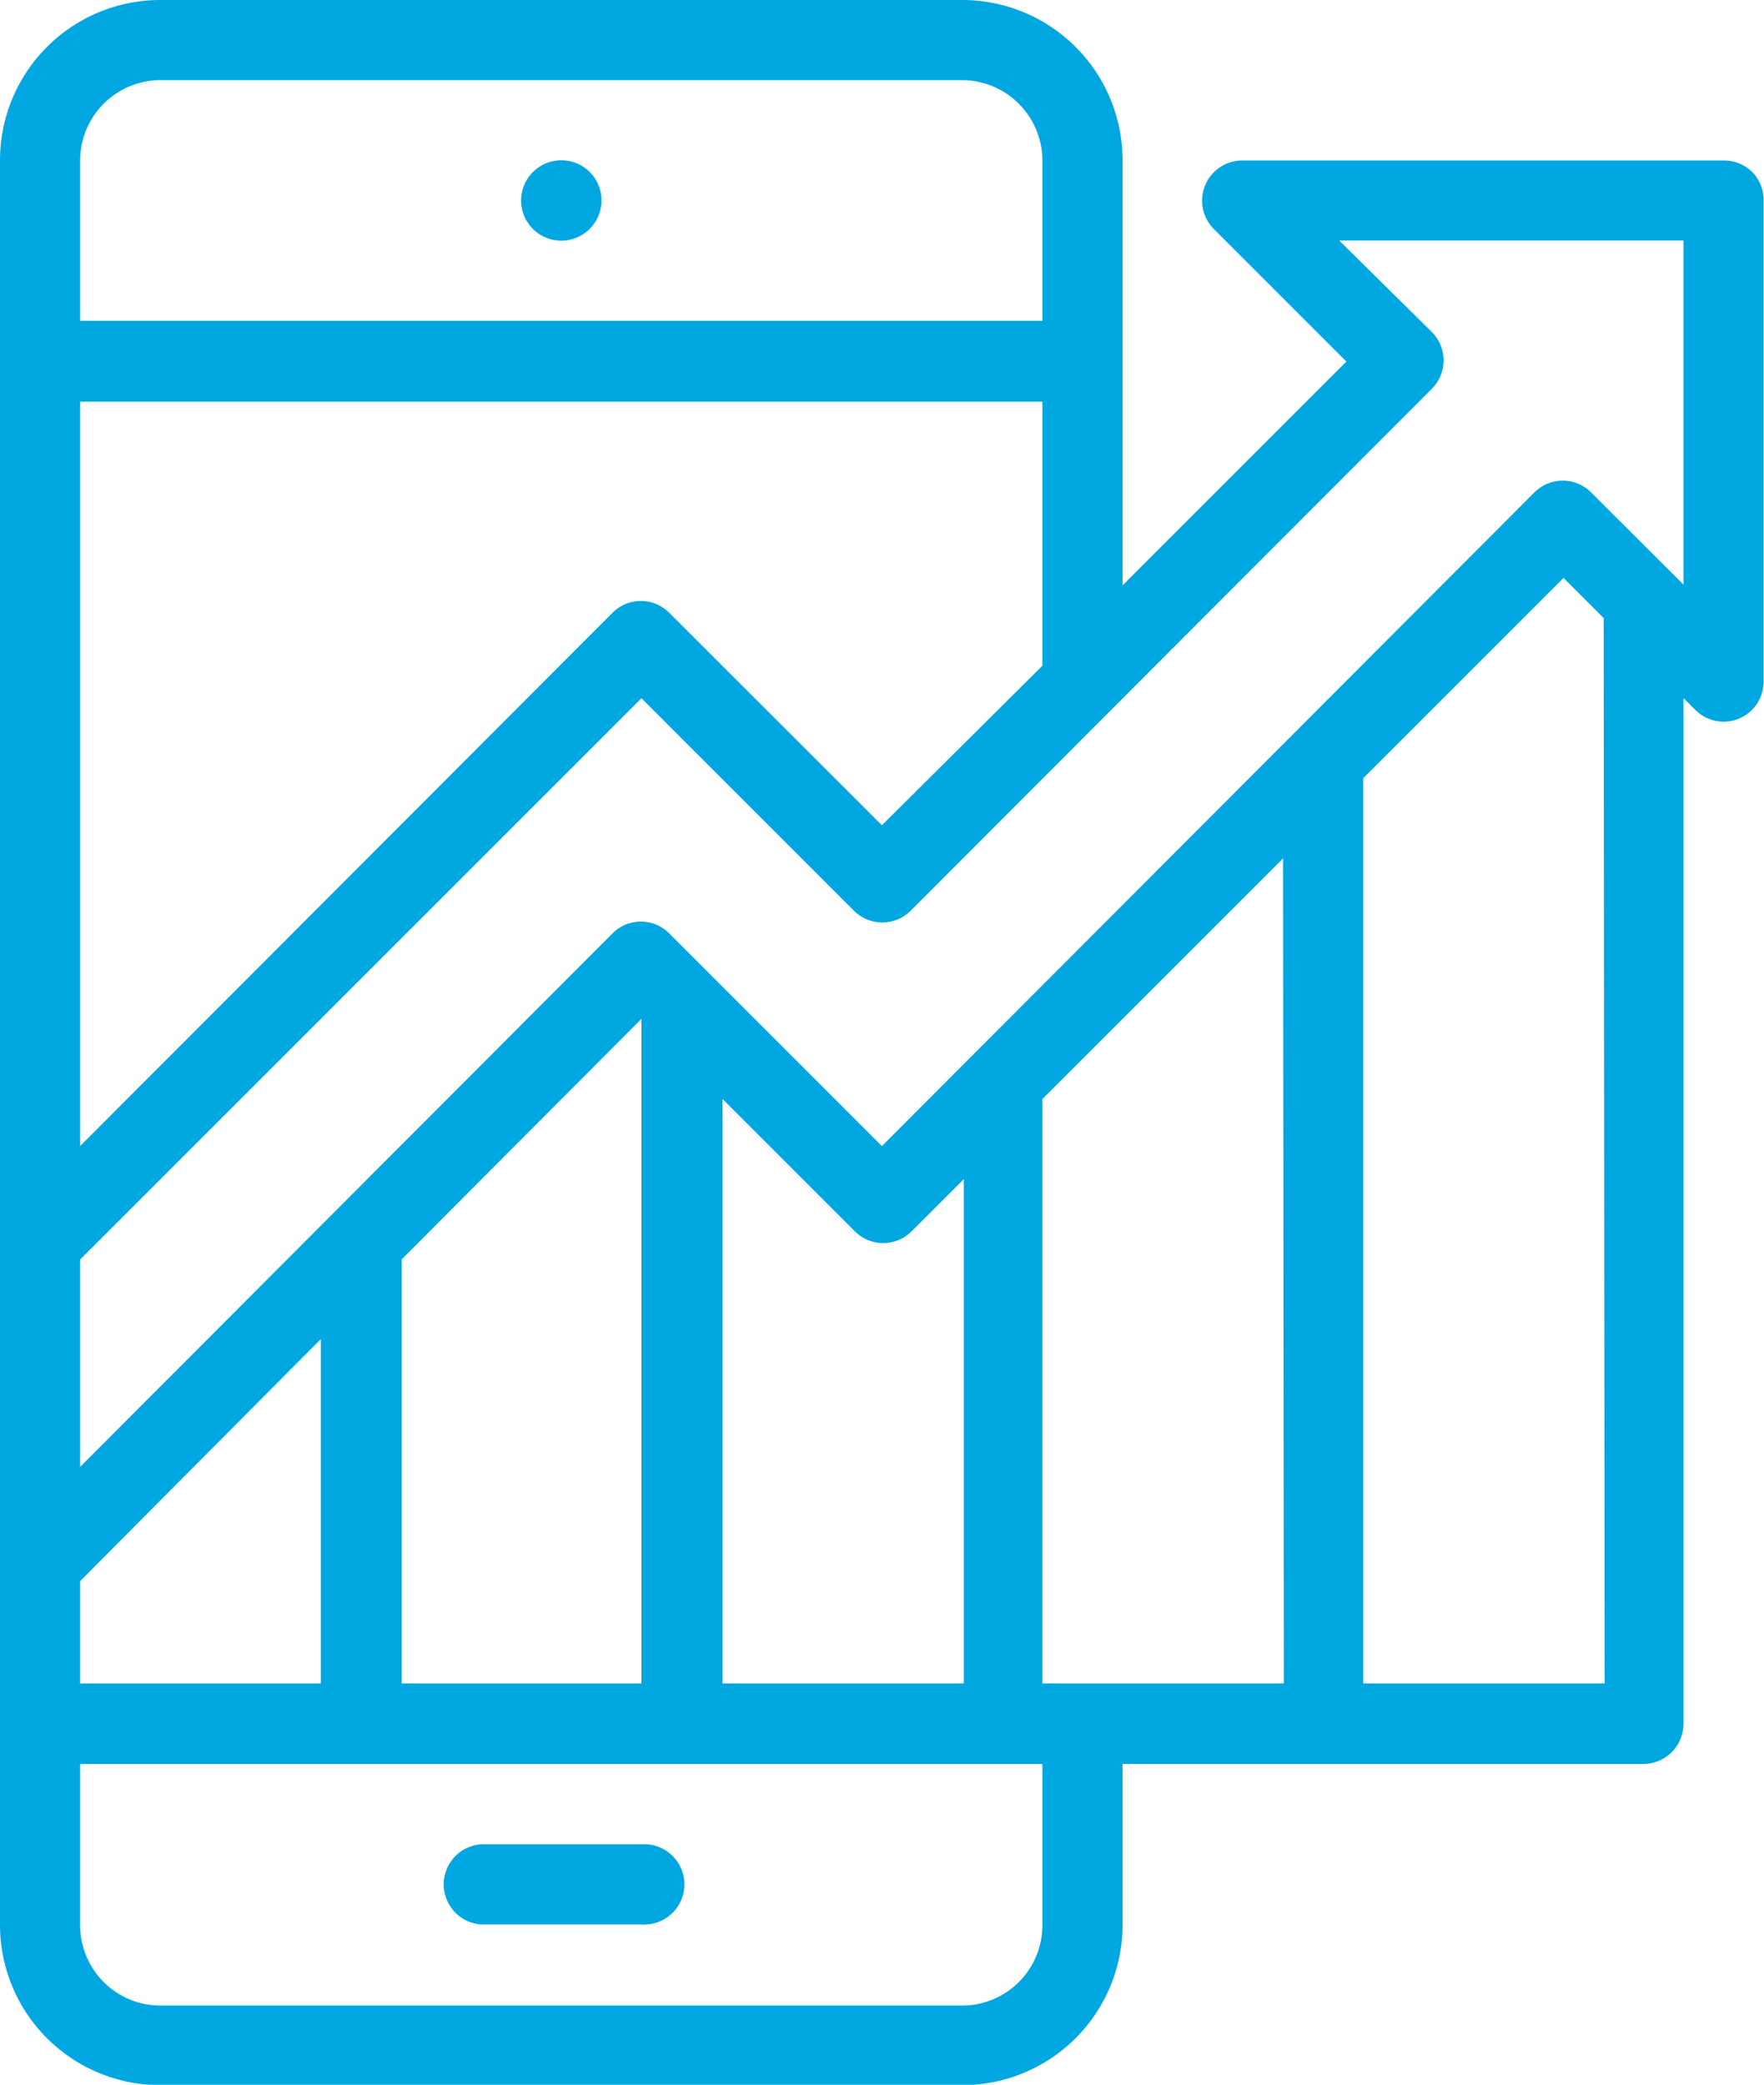 <svg xmlns="http://www.w3.org/2000/svg" viewBox="0 0 92.21 108.98"><defs><style>.cls-1{fill:#00a7e1;}</style></defs><title>scale_icon</title><g id="Layer_2" data-name="Layer 2"><g id="Layer_1-2" data-name="Layer 1"><path class="cls-1" d="M25.15,100.6h8.38a2.1,2.1,0,1,0,0-4.19H25.15a2.1,2.1,0,0,0,0,4.19ZM29.34,8.38a2.1,2.1,0,1,0,2.1,2.1A2.09,2.09,0,0,0,29.34,8.38Zm0,2.1h0ZM91.6,9a2.09,2.09,0,0,0-1.48-.61H65A2.1,2.1,0,0,0,63.48,12l6.9,6.9-11.7,11.7V8.38A8.38,8.38,0,0,0,50.3,0H8.38A8.38,8.38,0,0,0,0,8.38V100.6A8.38,8.38,0,0,0,8.38,109H50.3a8.38,8.38,0,0,0,8.38-8.38V92.21H85.92A2.1,2.1,0,0,0,88,90.12V36.49l.62.62a2.09,2.09,0,0,0,3.57-1.48V10.48A2.08,2.08,0,0,0,91.6,9ZM4.19,8.38A4.2,4.2,0,0,1,8.38,4.19H50.3a4.21,4.21,0,0,1,4.19,4.2v8.38H4.19ZM4.19,21h50.3v13.8L46.1,43.14,35,32.05a2.09,2.09,0,0,0-3,0L4.19,59.91Zm0,61.65L16.77,70V88H4.19Zm50.3,18a4.2,4.2,0,0,1-4.19,4.19H8.38a4.2,4.2,0,0,1-4.19-4.19V92.21h50.3ZM21,88V65.83L33.53,53.26h0V88Zm16.77,0V57.45l6.9,6.9a2.1,2.1,0,0,0,3,0l2.71-2.71V88Zm29.34,0H54.49V57.45L67.07,44.87Zm16.77,0H71.26V40.68L81.73,30.21l2.1,2.1ZM88,30.56l-4.81-4.8a2.09,2.09,0,0,0-3,0L46.1,59.91,35,48.81a2.09,2.09,0,0,0-3,0L4.19,76.68V65.84L33.53,36.5,44.62,47.59a2.1,2.1,0,0,0,3,0L74.83,20.34a2.1,2.1,0,0,0,0-3L70,12.57H88Z"/></g></g></svg>